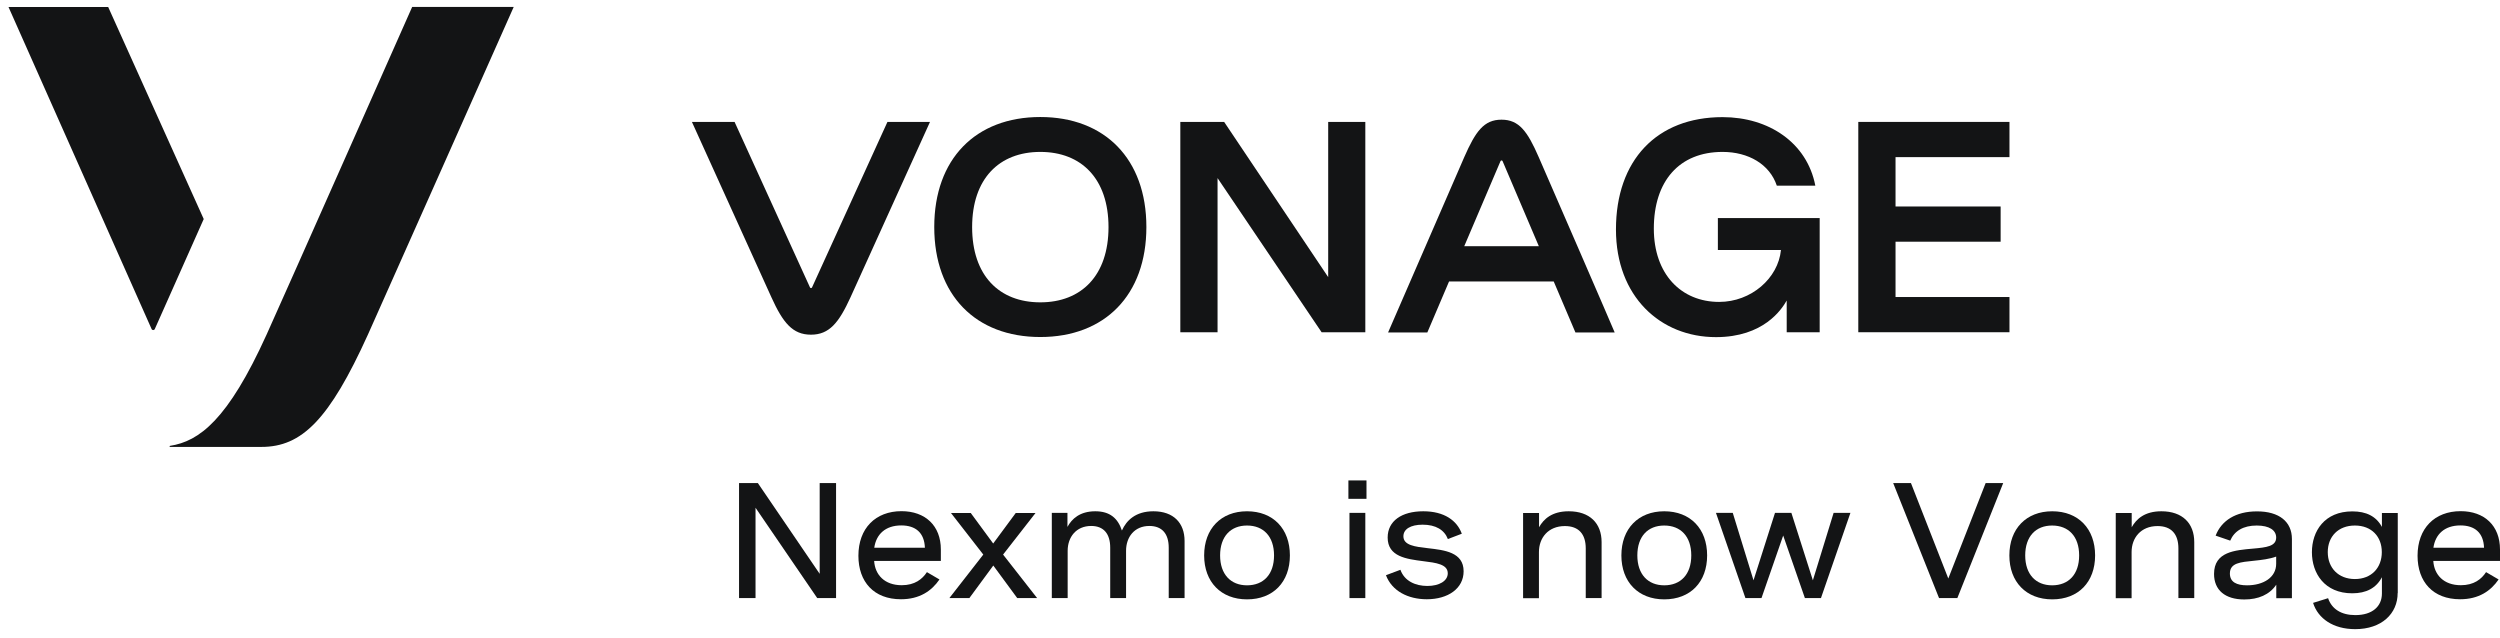 <svg width="235" height="60" viewBox="0 0 235 60" fill="none" xmlns="http://www.w3.org/2000/svg">
<path d="M19.15 20.59L10.17 0.66H0.8L14.25 30.93C14.31 31.06 14.49 31.06 14.55 30.93L19.15 20.59Z" fill="#131415"/>
<path d="M38.74 0.66C38.74 0.66 26.58 28.1 25.06 31.45C21.42 39.48 18.73 41.48 15.98 41.91C15.95 41.91 15.94 41.94 15.94 41.96C15.94 41.99 15.96 42.01 15.99 42.01H24.58C28.36 42.01 30.95 39.47 34.59 31.44C35.86 28.63 48.29 0.65 48.29 0.65H38.74V0.66Z" fill="#131415"/>
<path d="M97.79 11C91.72 11 87.82 14.93 87.82 21.34C87.82 27.75 91.72 31.68 97.79 31.68C103.84 31.68 107.76 27.75 107.76 21.34C107.76 14.93 103.84 11 97.79 11ZM97.79 28.42C93.92 28.42 91.38 25.9 91.38 21.35C91.38 16.8 93.92 14.28 97.79 14.28C101.65 14.28 104.2 16.8 104.2 21.35C104.2 25.9 101.65 28.42 97.79 28.42Z" fill="#131415"/>
<path d="M128.34 11.46V31.23H124.23L114.45 16.74V31.23H110.95V11.46H115.07L124.85 26.05V11.46H128.34Z" fill="#131415"/>
<path d="M188.89 14.77V11.46H174.68V31.23H188.89V27.92H178.18V22.72H188.06V19.41H178.18V14.77H188.89Z" fill="#131415"/>
<path d="M83.42 11.46L76.33 27.02C76.29 27.1 76.18 27.1 76.14 27.02L69.05 11.46H65.04C65.04 11.46 71.97 26.75 72.51 27.94C73.6 30.35 74.51 31.46 76.23 31.46C77.95 31.46 78.85 30.35 79.95 27.94C80.49 26.75 87.42 11.46 87.42 11.46H83.42V11.46Z" fill="#131415"/>
<path d="M144.64 14.77C143.58 12.34 142.79 11.25 141.14 11.25C139.49 11.25 138.7 12.35 137.64 14.77C137.13 15.95 130.48 31.25 130.48 31.25H134.17L136.21 26.46H146.05L148.09 31.25H151.78C151.8 31.25 145.16 15.95 144.64 14.77ZM137.64 23.14L141.05 15.14C141.09 15.06 141.2 15.06 141.24 15.14L144.65 23.14H137.64Z" fill="#131415"/>
<path d="M161.48 20.5V23.5H167.41C167.15 26.16 164.61 28.38 161.6 28.38C158.04 28.38 155.46 25.78 155.46 21.49C155.46 17.02 157.85 14.28 161.92 14.28C164.35 14.28 166.35 15.44 167.02 17.45H170.64C169.86 13.41 166.26 11.01 161.92 11.01C155.73 11.01 151.9 15.06 151.9 21.57C151.9 27.88 156.08 31.69 161.3 31.69C165.78 31.69 167.48 29.08 167.95 28.25V31.23H171.05V20.5H161.48Z" fill="#131415"/>
<path d="M78.59 45.41V56.22H76.82L71.02 47.73V56.22H69.47V45.41H71.24L77.05 53.94V45.41H78.59Z" fill="#131415"/>
<path d="M88.43 52.73H82.17C82.25 54.03 83.15 55.01 84.76 55.01C85.99 55.01 86.7 54.44 87.13 53.78L88.31 54.47C87.57 55.55 86.44 56.33 84.69 56.33C82.14 56.33 80.69 54.69 80.69 52.24C80.69 49.66 82.3 48.05 84.74 48.05C86.97 48.05 88.44 49.41 88.44 51.65V52.73H88.43ZM82.18 51.49H86.94C86.89 50.08 86.07 49.39 84.72 49.39C83.22 49.39 82.36 50.23 82.18 51.49Z" fill="#131415"/>
<path d="M95.62 56.22L93.37 53.16L91.12 56.22H89.24L92.43 52.13L89.39 48.22H91.25L93.36 51.09L95.48 48.22H97.34L94.29 52.13L97.49 56.22H95.62Z" fill="#131415"/>
<path d="M100.34 48.21V49.53C100.75 48.77 101.51 48.06 102.96 48.06C104.33 48.06 105.08 48.72 105.46 49.87C105.88 48.92 106.75 48.06 108.42 48.06C110.31 48.06 111.35 49.16 111.35 50.85V56.22H109.86V51.48C109.86 50.17 109.23 49.44 108.04 49.44C106.64 49.44 105.85 50.48 105.85 51.77V56.22H104.36V51.48C104.36 50.18 103.75 49.44 102.57 49.44C101.16 49.44 100.36 50.49 100.36 51.77V56.22H98.87V48.21H100.34Z" fill="#131415"/>
<path d="M121.25 52.21C121.25 54.71 119.68 56.34 117.22 56.34C114.77 56.34 113.19 54.7 113.19 52.21C113.19 49.71 114.77 48.06 117.22 48.06C119.68 48.06 121.25 49.71 121.25 52.21ZM114.69 52.21C114.69 53.98 115.68 55.02 117.22 55.02C118.77 55.02 119.76 53.99 119.76 52.21C119.76 50.43 118.77 49.4 117.22 49.4C115.68 49.4 114.69 50.43 114.69 52.21Z" fill="#131415"/>
<path d="M128.45 46.89H126.75V45.16H128.45V46.89ZM128.34 56.22H126.85V48.21H128.34V56.22Z" fill="#131415"/>
<path d="M136.1 50.67C135.77 49.81 134.96 49.32 133.73 49.32C132.58 49.32 131.92 49.75 131.92 50.41C131.92 51.26 133 51.39 134.22 51.53C135.77 51.71 137.58 51.9 137.58 53.7C137.58 55.31 136.13 56.33 134.12 56.33C132.35 56.33 130.84 55.55 130.28 54.07L131.64 53.56C132.02 54.63 133.07 55.08 134.17 55.08C135.29 55.08 136.09 54.61 136.09 53.89C136.09 53.04 135 52.9 133.78 52.75C132.22 52.55 130.44 52.33 130.44 50.53C130.44 48.97 131.76 48.06 133.79 48.06C135.76 48.06 136.96 48.93 137.41 50.17L136.1 50.67Z" fill="#131415"/>
<path d="M144.67 48.21V49.56C145.11 48.78 145.89 48.06 147.46 48.06C149.43 48.06 150.55 49.18 150.55 50.96V56.22H149.06V51.55C149.06 50.21 148.4 49.45 147.1 49.45C145.52 49.45 144.66 50.57 144.66 51.89V56.23H143.17V48.22H144.67V48.21Z" fill="#131415"/>
<path d="M160.47 52.21C160.47 54.71 158.9 56.34 156.44 56.34C153.99 56.34 152.41 54.7 152.41 52.21C152.41 49.71 153.99 48.06 156.44 48.06C158.9 48.06 160.47 49.71 160.47 52.21ZM153.91 52.21C153.91 53.98 154.9 55.02 156.44 55.02C157.99 55.02 158.98 53.99 158.98 52.21C158.98 50.43 157.99 49.4 156.44 49.4C154.89 49.4 153.91 50.43 153.91 52.21Z" fill="#131415"/>
<path d="M173.94 48.21L171.17 56.22H169.66L167.62 50.34L165.58 56.22H164.07L161.3 48.21H162.88L164.83 54.55L166.85 48.21H168.39L170.41 54.55L172.36 48.21H173.94V48.21Z" fill="#131415"/>
<path d="M188.3 45.41L183.99 56.22H182.27L177.96 45.41H179.63L183.14 54.38L186.65 45.41H188.3Z" fill="#131415"/>
<path d="M196.94 52.21C196.94 54.71 195.37 56.34 192.91 56.34C190.46 56.34 188.88 54.7 188.88 52.21C188.88 49.71 190.46 48.06 192.91 48.06C195.37 48.06 196.94 49.71 196.94 52.21ZM190.37 52.21C190.37 53.98 191.36 55.02 192.9 55.02C194.45 55.02 195.44 53.99 195.44 52.21C195.44 50.43 194.45 49.4 192.9 49.4C191.36 49.4 190.37 50.43 190.37 52.21Z" fill="#131415"/>
<path d="M200.38 48.21V49.56C200.82 48.78 201.6 48.06 203.17 48.06C205.14 48.06 206.26 49.18 206.26 50.96V56.22H204.77V51.55C204.77 50.21 204.11 49.45 202.81 49.45C201.23 49.45 200.37 50.57 200.37 51.89V56.23H198.88V48.22H200.38V48.21Z" fill="#131415"/>
<path d="M215.44 50.66V56.23H213.97V54.96C213.34 55.9 212.28 56.35 210.97 56.35C209.15 56.35 208.12 55.46 208.12 53.95C208.12 51.85 210.11 51.72 211.78 51.57C213.05 51.46 213.96 51.35 213.96 50.53C213.96 49.84 213.32 49.4 212.13 49.4C210.87 49.4 210.03 49.91 209.64 50.82L208.27 50.35C208.81 48.94 210.16 48.07 212.14 48.07C214.26 48.06 215.44 49.06 215.44 50.66ZM213.96 53V52.32C213.33 52.55 212.57 52.64 211.87 52.71C210.62 52.84 209.61 52.9 209.61 53.91C209.61 54.73 210.26 55.02 211.22 55.02C212.76 55.02 213.96 54.28 213.96 53Z" fill="#131415"/>
<path d="M225.38 55.74C225.38 57.69 223.87 59.14 221.39 59.14C219.32 59.14 217.89 58.14 217.43 56.67L218.84 56.23C219.19 57.26 220.09 57.82 221.4 57.82C222.99 57.82 223.9 57.01 223.9 55.79V54.26C223.36 55.28 222.43 55.77 221.11 55.77C218.51 55.77 217.32 53.89 217.32 51.91C217.32 49.93 218.5 48.07 221.12 48.07C222.43 48.07 223.36 48.53 223.9 49.53V48.22H225.39V55.74H225.38ZM218.81 51.9C218.81 53.38 219.81 54.43 221.36 54.43C222.92 54.43 223.89 53.37 223.89 51.9C223.89 50.43 222.92 49.4 221.36 49.4C219.8 49.4 218.81 50.43 218.81 51.9Z" fill="#131415"/>
<path d="M234.99 52.73H228.73C228.81 54.03 229.71 55.01 231.32 55.01C232.55 55.01 233.26 54.44 233.69 53.78L234.87 54.47C234.13 55.55 233 56.33 231.25 56.33C228.7 56.33 227.25 54.69 227.25 52.24C227.25 49.66 228.86 48.05 231.3 48.05C233.53 48.05 235 49.41 235 51.65V52.73H234.99ZM228.74 51.49H233.5C233.45 50.08 232.63 49.39 231.28 49.39C229.78 49.39 228.92 50.23 228.74 51.49Z" fill="#131415"/>
</svg>
